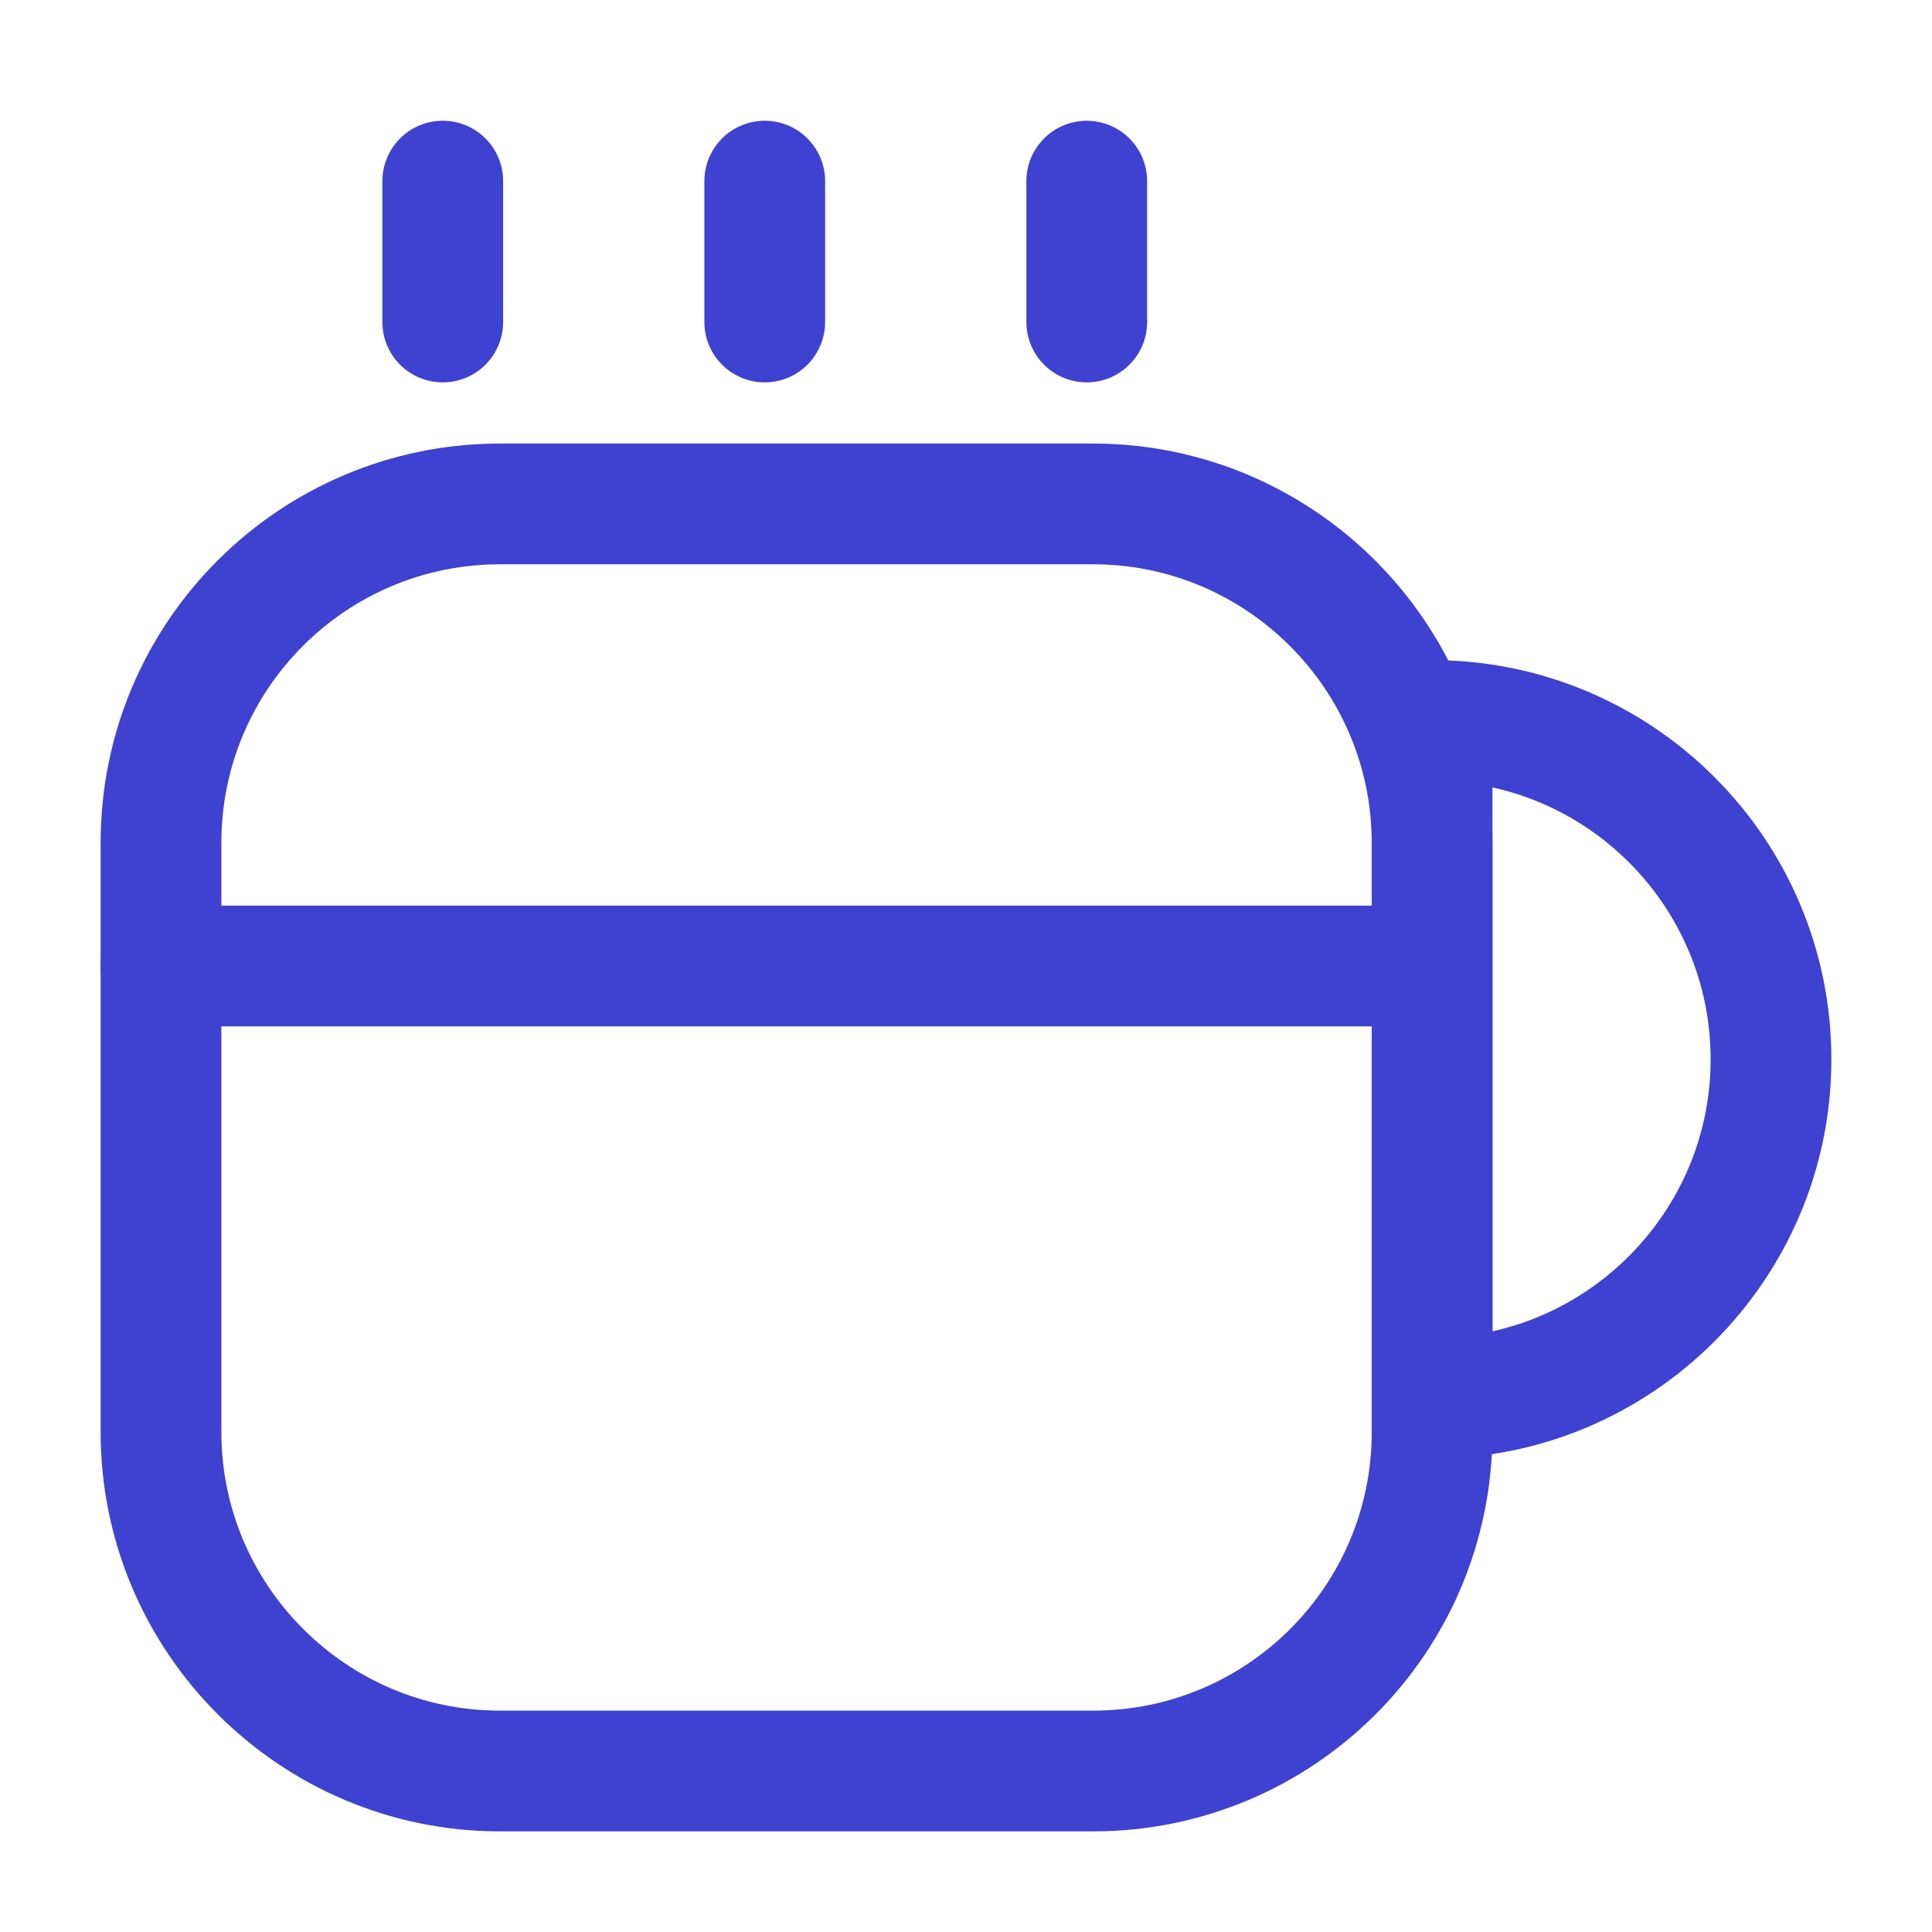 <svg width="24" height="24" viewBox="0 0 24 24" fill="none" xmlns="http://www.w3.org/2000/svg">
<path d="M17.79 10.47V17.79C17.79 20.12 15.9 22 13.58 22H6.21C3.89 22 2 20.11 2 17.79V10.47C2 8.14 3.89 6.26 6.21 6.26H13.58C15.9 6.26 17.79 8.15 17.79 10.47Z" stroke="#3F41D1" stroke-width="1.5" stroke-linecap="round" stroke-linejoin="round"/>
<path d="M5.5 4V2.25" stroke="#3F41D1" stroke-width="1.5" stroke-linecap="round" stroke-linejoin="round"/>
<path d="M9.5 4V2.25" stroke="#3F41D1" stroke-width="1.5" stroke-linecap="round" stroke-linejoin="round"/>
<path d="M13.5 4V2.25" stroke="#3F41D1" stroke-width="1.5" stroke-linecap="round" stroke-linejoin="round"/>
<path d="M22 13.16C22 15.48 20.11 17.37 17.79 17.37V8.95C20.11 8.95 22 10.83 22 13.16Z" stroke="#3F41D1" stroke-width="1.5" stroke-linecap="round" stroke-linejoin="round"/>
<path d="M2 12H17.51" stroke="#3F41D1" stroke-width="1.5" stroke-linecap="round" stroke-linejoin="round"/>
</svg>
